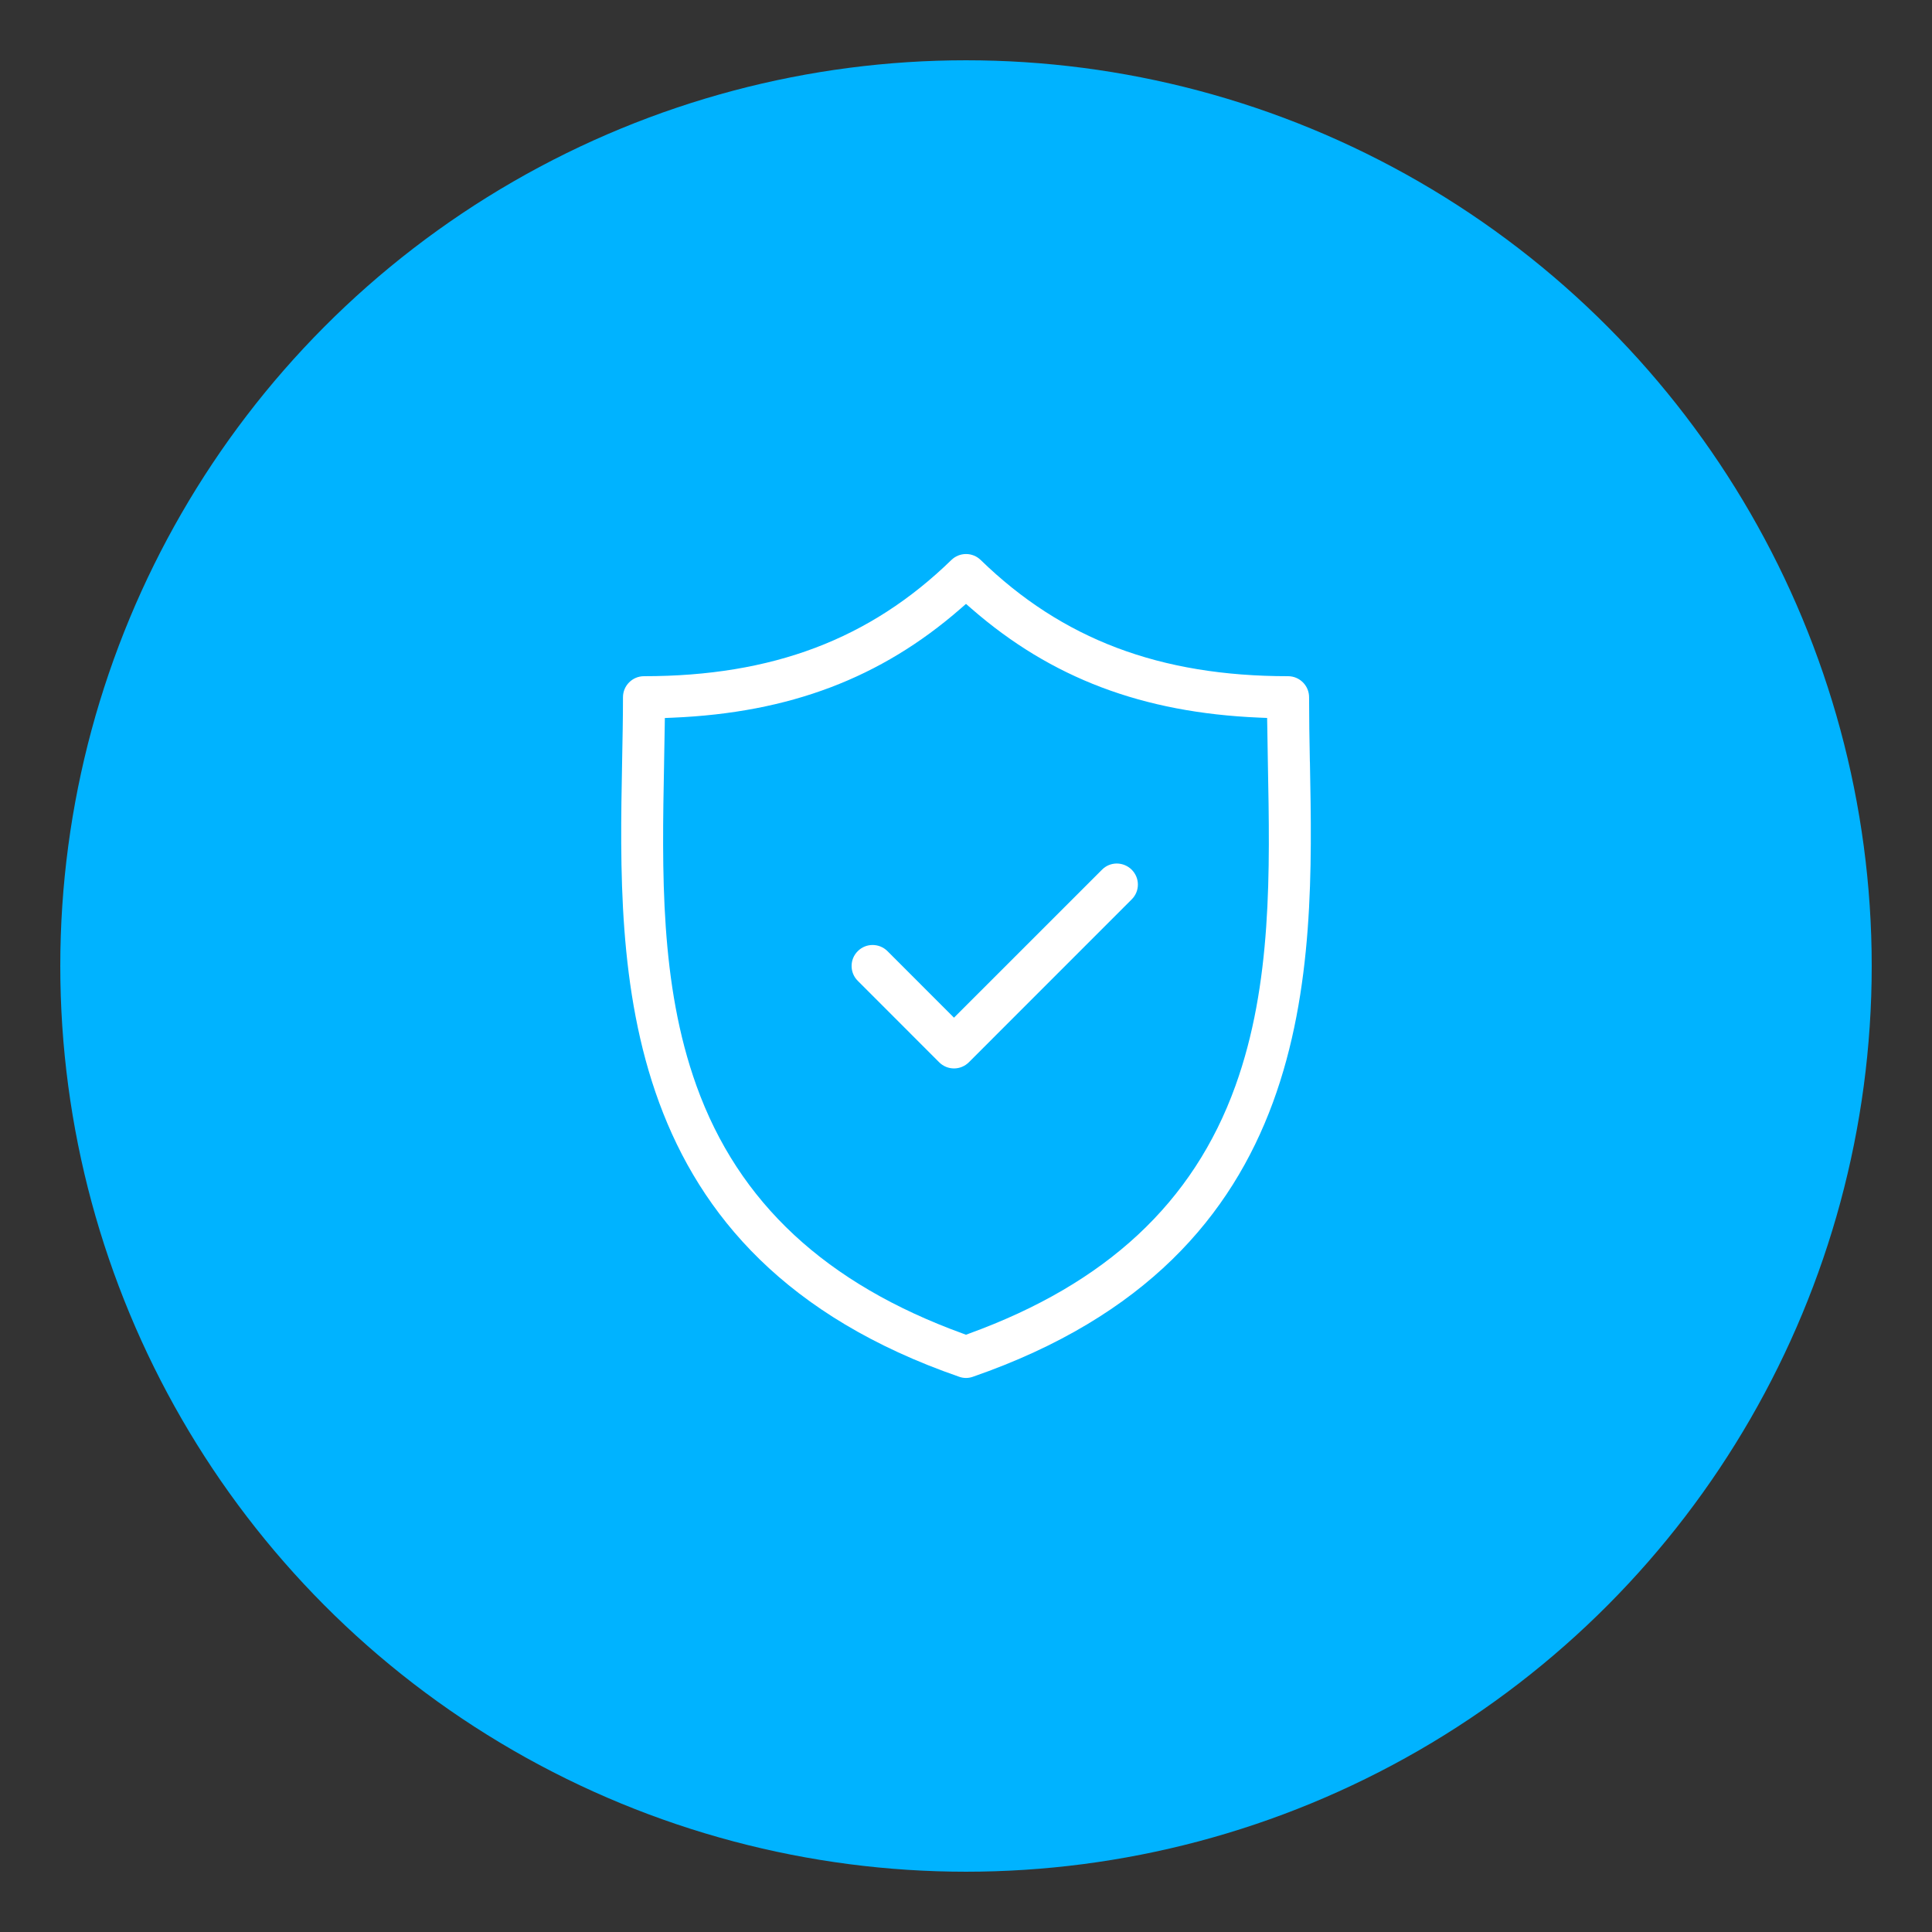 <?xml version="1.0" encoding="utf-8"?>
<!-- Generator: Adobe Illustrator 16.0.0, SVG Export Plug-In . SVG Version: 6.00 Build 0)  -->
<!DOCTYPE svg PUBLIC "-//W3C//DTD SVG 1.1//EN" "http://www.w3.org/Graphics/SVG/1.1/DTD/svg11.dtd">
<svg version="1.1" id="Слой_1" xmlns="http://www.w3.org/2000/svg" xmlns:xlink="http://www.w3.org/1999/xlink" x="0px" y="0px"
	 width="64px" height="64px" viewBox="0 0 64 64" enable-background="new 0 0 64 64" xml:space="preserve">
<rect x="0" y="0" width="64" height="64" fill="#333333" stroke="none"/>
<rect opacity="0" fill="#FFFFFF" fill-opacity="0" width="64" height="64"/>
<circle fill="#00B3FF" cx="32" cy="32" r="30.003"/>
<path fill="#FFFFFF" d="M43.391,25.229c-0.015-0.745-0.026-1.45-0.026-2.133c0-0.384-0.313-0.696-0.696-0.696
	c-4.245,0-7.48-1.222-10.183-3.85c-0.131-0.127-0.303-0.197-0.485-0.197s-0.354,0.07-0.485,0.197
	c-2.701,2.628-5.938,3.85-10.183,3.85c-0.384,0-0.696,0.313-0.696,0.696c0,0.693-0.015,1.404-0.029,2.154
	c-0.132,6.912-0.312,16.381,11.165,20.357c0.146,0.053,0.309,0.053,0.455,0C43.705,41.63,43.525,32.162,43.393,25.25L43.391,25.229z
	 M40.925,35.97c-1.393,3.87-4.28,6.556-8.83,8.209l-0.096,0.036l-0.096-0.036c-4.549-1.653-7.438-4.339-8.831-8.209
	c-1.214-3.374-1.142-7.094-1.073-10.691v-0.022c0.008-0.419,0.016-0.815,0.021-1.208l0.004-0.264l0.263-0.011
	c3.863-0.163,6.89-1.31,9.528-3.608l0.185-0.161l0.184,0.16c2.638,2.298,5.667,3.444,9.528,3.607l0.263,0.011l0.005,0.265
	c0.006,0.4,0.013,0.804,0.02,1.23C42.069,28.875,42.14,32.596,40.925,35.97z M37.489,28.81c0.131,0.132,0.205,0.306,0.205,0.491
	s-0.072,0.362-0.205,0.492l-5.394,5.396c-0.132,0.13-0.306,0.204-0.492,0.204c-0.186,0-0.361-0.073-0.492-0.204l-2.696-2.698
	c-0.273-0.27-0.273-0.713,0-0.983c0.131-0.132,0.306-0.204,0.49-0.204c0.186,0,0.361,0.072,0.494,0.204l2.203,2.204l4.903-4.902
	c0.13-0.132,0.305-0.205,0.492-0.205C37.183,28.607,37.358,28.68,37.489,28.81z"/>
</svg>
